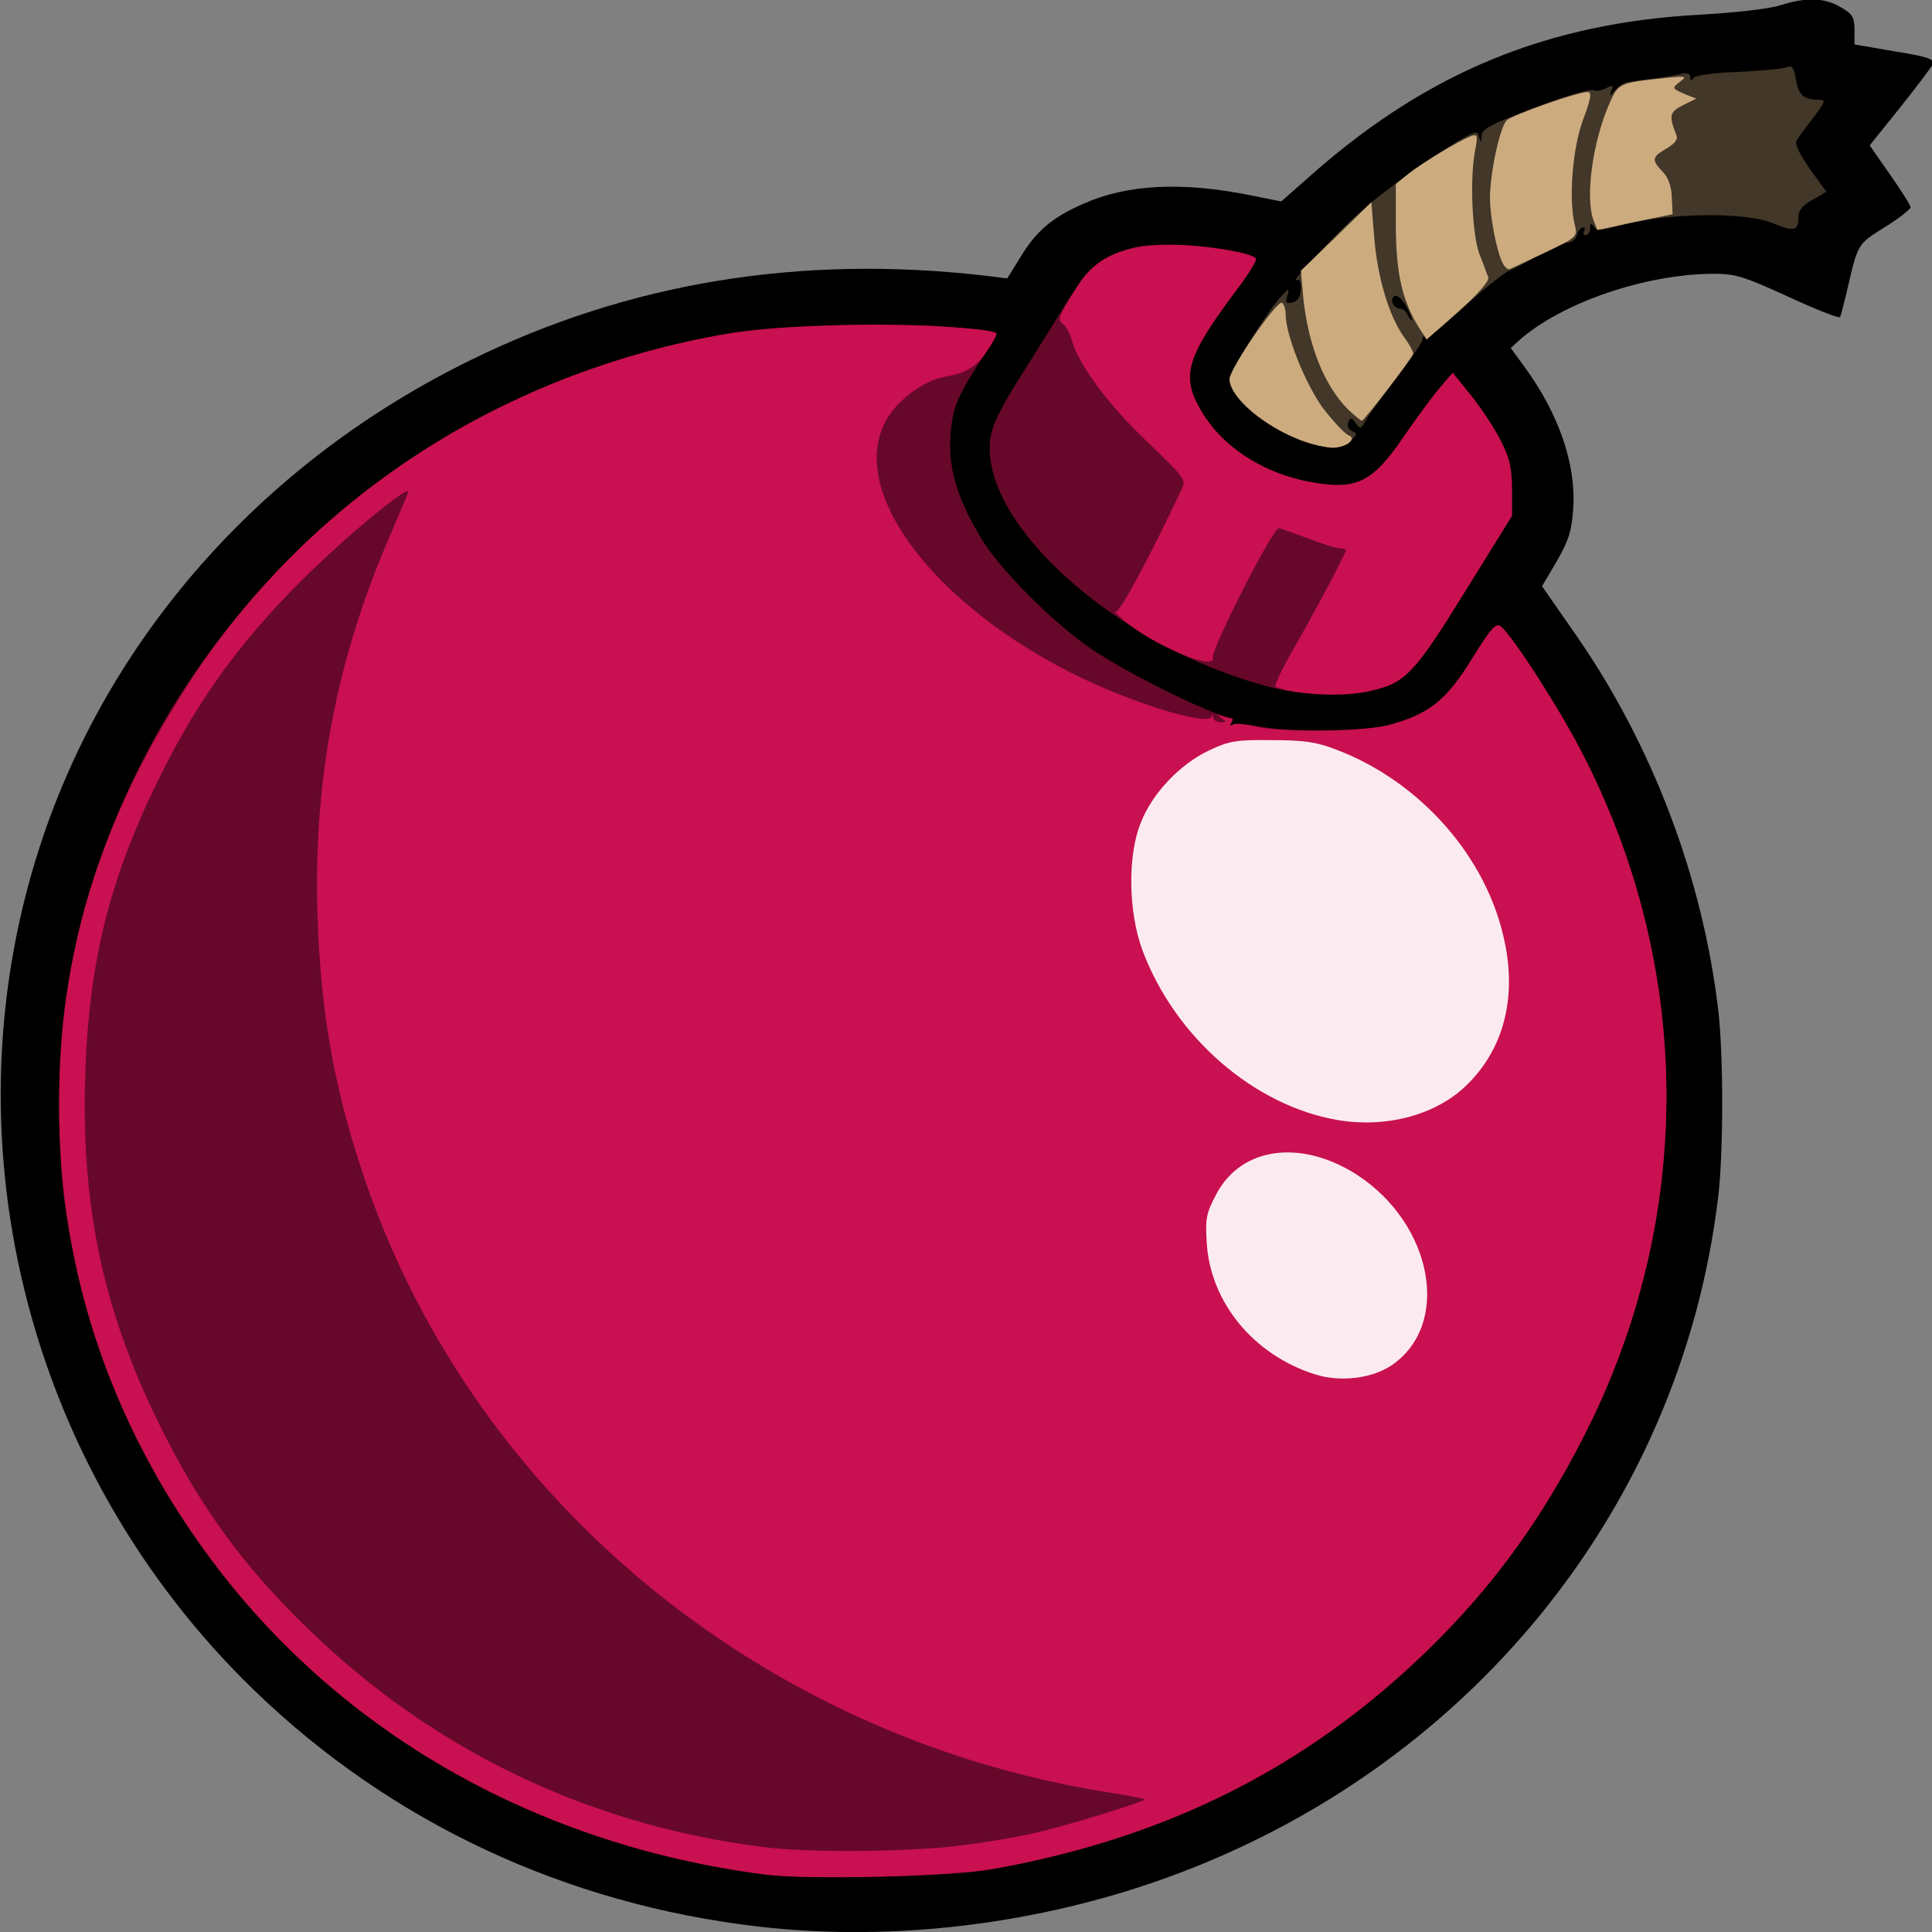 <?xml version="1.0" encoding="UTF-8" standalone="no"?>
<svg
   xmlns:dc="http://purl.org/dc/elements/1.1/"
   xmlns:cc="http://creativecommons.org/ns#"
   xmlns:rdf="http://www.w3.org/1999/02/22-rdf-syntax-ns#"
   xmlns:svg="http://www.w3.org/2000/svg"
   xmlns="http://www.w3.org/2000/svg"
   xmlns:sodipodi="http://sodipodi.sourceforge.net/DTD/sodipodi-0.dtd"
   xmlns:inkscape="http://www.inkscape.org/namespaces/inkscape"
   version="1.0"
   width="640"
   height="640"
   viewBox="0 0 6400 6400"
   preserveAspectRatio="xMidYMid meet"
   id="svg3954"
   sodipodi:docname="bomb1.svg"
   inkscape:version="0.92.4 (5da689c313, 2019-01-14)">
  <rect x="0" y="0" width="6400" height="6400" fill="#808080" stroke="none"/>
  <defs
     id="defs3958" />
  <sodipodi:namedview
     pagecolor="#ffffff"
     bordercolor="#666666"
     borderopacity="1"
     objecttolerance="10"
     gridtolerance="10"
     guidetolerance="10"
     inkscape:pageopacity="0"
     inkscape:pageshadow="2"
     inkscape:window-width="3340"
     inkscape:window-height="1567"
     id="namedview3956"
     showgrid="false"
     inkscape:zoom="1.488"
     inkscape:cx="277.71499"
     inkscape:cy="222.85373"
     inkscape:window-x="484"
     inkscape:window-y="1508"
     inkscape:window-maximized="0"
     inkscape:current-layer="svg3954" />
  <g
     id="layer101"
     style="fill:#010000;stroke:none"
     transform="matrix(1.327,0,0,1.281,-0.776,-2.649)">
    <path
       d="M 1893,4984 C 1412,4926 977,4715 637,4375 62,3800 -145,2931 110,2160 285,1631 667,1191 1176,933 1571,732 2000,660 2460,715 l 55,7 33,-55 c 39,-67 78,-102 157,-138 109,-50 243,-58 417,-22 l 77,16 81,-74 c 287,-261 586,-388 965,-409 86,-5 171,-15 199,-24 66,-22 112,-20 152,5 29,17 34,26 34,58 v 38 l 101,18 c 79,13 99,20 95,32 -3,8 -40,58 -82,113 l -76,98 51,76 c 28,41 51,79 51,84 0,5 -29,29 -65,52 -69,45 -66,40 -95,170 -7,30 -14,58 -16,62 -3,4 -61,-20 -130,-53 -112,-53 -132,-59 -187,-59 -170,1 -378,75 -484,172 l -21,20 33,47 c 86,121 130,252 123,367 -4,59 -11,83 -41,137 l -37,65 86,128 c 190,284 315,626 354,969 13,116 13,364 0,480 -95,831 -657,1524 -1451,1789 -307,102 -639,137 -946,100 z"
       id="path3922"
       inkscape:connector-curvature="0" />
  </g>
  <g
     id="layer102"
     style="fill:#67082a;stroke:none"
     transform="matrix(1.327,0,0,1.281,-0.776,-2.649)">
    <path
       d="M 1906,4849 C 989,4724 299,4044 165,3135 c -22,-145 -22,-405 0,-550 65,-444 269,-849 585,-1165 292,-292 648,-477 1070,-556 114,-21 439,-30 566,-15 54,6 100,13 102,15 2,2 -15,32 -37,67 -62,98 -74,128 -78,204 -5,80 20,163 78,261 47,79 168,206 264,277 71,53 244,145 332,178 18,6 30,16 26,22 -3,5 -1,7 4,4 6,-4 35,-2 64,3 84,17 269,14 331,-4 97,-28 140,-64 203,-170 48,-80 60,-94 72,-84 29,24 145,210 202,325 280,559 282,1207 6,1768 -117,238 -251,422 -433,596 -292,279 -632,449 -1047,525 -106,19 -464,28 -569,13 z"
       id="path3925"
       inkscape:connector-curvature="0" />
    <path
       d="m 3225,1790 c -76,-11 -200,-56 -293,-105 -283,-150 -476,-378 -460,-543 4,-37 21,-75 77,-168 40,-65 77,-128 84,-139 72,-124 90,-145 146,-172 48,-24 68,-28 141,-28 84,0 206,20 216,36 2,4 -18,39 -45,76 -130,179 -144,227 -91,319 53,93 155,161 274,183 113,21 153,1 231,-118 35,-53 77,-111 93,-130 l 29,-35 42,54 c 24,30 57,81 74,114 26,51 31,73 32,132 v 70 l -118,197 c -127,213 -149,236 -237,256 -51,12 -121,12 -195,1 z"
       id="path3927"
       inkscape:connector-curvature="0" />
  </g>
  <g
     id="layer103"
     style="fill:#423728;stroke:none"
     transform="matrix(1.327,0,0,1.281,-0.776,-2.649)">
    <path
       d="m 3249,1141 c -93,-36 -179,-112 -179,-158 0,-20 99,-184 131,-217 18,-19 18,-19 13,2 -5,17 -2,20 14,16 13,-4 19,-15 20,-35 0,-20 -3,-27 -11,-22 -22,13 93,-115 157,-175 62,-58 197,-157 263,-195 30,-16 32,-16 36,0 4,15 5,14 6,-3 1,-16 18,-27 79,-52 111,-46 193,-73 203,-66 5,3 18,0 29,-6 17,-9 19,-8 13,7 -5,16 -4,15 9,-1 9,-11 24,-21 34,-22 11,-2 39,-6 64,-9 25,-3 55,-9 68,-12 14,-3 22,-1 22,8 0,10 3,11 8,3 4,-7 50,-14 112,-16 58,-3 112,-8 121,-12 13,-6 18,1 23,32 6,40 20,52 57,52 18,0 17,5 -13,45 -18,25 -37,51 -42,59 -6,9 4,32 32,74 l 42,60 -35,21 c -25,14 -35,27 -35,45 0,35 -12,38 -62,16 -70,-31 -267,-28 -387,6 -44,13 -55,13 -62,2 -7,-10 -9,-9 -9,5 0,9 -5,17 -11,17 -5,0 -7,-4 -4,-10 3,-5 2,-10 -3,-10 -5,0 -12,9 -15,20 -3,11 -14,20 -24,20 -11,0 -46,16 -79,36 -32,20 -63,36 -67,37 -11,3 -69,52 -140,119 -33,32 -64,55 -69,52 -4,-3 -7,-1 -6,4 2,5 -27,49 -63,98 -36,49 -72,100 -79,113 -12,23 -14,23 -25,8 -11,-16 -13,-16 -19,-2 -3,9 1,18 10,22 13,5 13,8 -2,24 -21,24 -65,24 -125,0 z m 263,-345 c -9,-18 -22,-31 -29,-29 -15,6 -5,33 12,33 7,0 15,7 19,15 3,8 8,15 10,15 3,0 -2,-15 -12,-34 z"
       id="path3930"
       inkscape:connector-curvature="0" />
  </g>
  <g
     id="layer104"
     style="fill:#c91051;stroke:none"
     transform="matrix(1.327,0,0,1.281,-0.776,-2.649)">
    <path
       d="M 1906,4849 C 1351,4773 873,4497 552,4067 284,3708 148,3303 148,2860 c 0,-390 98,-724 314,-1075 271,-442 695,-755 1198,-886 149,-38 247,-51 436,-56 165,-5 377,7 392,21 2,2 -8,23 -23,45 -25,40 -52,58 -104,67 -58,11 -124,63 -152,120 -89,184 129,477 487,657 140,70 318,126 328,103 3,-7 5,-7 5,2 1,6 9,12 19,12 15,0 15,-2 2,-11 -12,-9 -12,-10 3,-5 10,3 21,6 23,6 3,0 2,5 -2,12 -4,7 -3,8 4,4 6,-4 30,-2 52,4 63,17 279,15 341,-4 98,-28 141,-64 204,-170 48,-80 60,-94 72,-84 29,24 145,210 202,325 280,559 282,1207 6,1768 -117,238 -251,422 -433,596 -292,279 -632,449 -1047,525 -106,19 -464,28 -569,13 z m 496,-75 c 62,-8 142,-22 178,-31 75,-17 283,-83 278,-88 -1,-2 -48,-11 -103,-20 C 1900,4490 1187,3880 914,3060 836,2825 801,2625 793,2365 c -10,-347 48,-662 183,-982 24,-58 44,-108 44,-110 0,-13 -109,76 -203,167 -179,172 -299,332 -400,535 -139,280 -196,506 -204,820 -9,349 52,625 207,935 100,200 213,353 381,515 307,297 687,480 1109,534 113,15 372,12 492,-5 z"
       id="path3933"
       inkscape:connector-curvature="0" />
    <path
       d="m 3233,1791 c -24,-4 -45,-10 -48,-13 -4,-3 16,-46 43,-95 54,-97 132,-249 132,-258 0,-3 -7,-5 -15,-5 -8,0 -43,-11 -77,-25 -35,-13 -69,-26 -75,-27 -14,-3 -169,313 -165,335 8,36 -150,-33 -221,-96 -18,-16 -27,-26 -21,-23 9,4 84,-140 165,-318 11,-23 5,-31 -88,-123 -97,-95 -173,-203 -188,-265 -4,-15 -13,-32 -21,-38 -14,-13 -14,-15 39,-102 43,-71 114,-103 227,-103 84,0 206,20 216,36 2,4 -18,39 -45,76 -130,179 -144,227 -91,319 53,93 155,161 274,183 113,21 153,1 231,-118 35,-53 77,-111 93,-130 l 29,-35 42,54 c 24,30 57,81 74,114 26,51 31,73 32,132 v 70 l -118,197 c -127,213 -149,236 -237,256 -50,12 -123,12 -187,2 z"
       id="path3935"
       inkscape:connector-curvature="0" />
  </g>
  <g
     id="layer105"
     style="fill:#ccab7f;stroke:none"
     transform="matrix(1.327,0,0,1.281,-0.776,-2.649)">
    <path
       d="m 3249,1141 c -94,-37 -179,-112 -179,-159 0,-26 118,-204 131,-197 5,4 9,17 9,30 0,54 51,184 95,245 25,33 52,63 61,67 24,9 -4,33 -40,33 -17,-1 -52,-9 -77,-19 z"
       id="path3938"
       inkscape:connector-curvature="0" />
    <path
       d="m 3363,1058 c -57,-61 -97,-164 -109,-286 l -6,-70 88,-88 88,-89 7,90 c 8,104 37,204 74,258 15,21 25,41 23,45 -8,18 -122,172 -128,172 -3,0 -20,-15 -37,-32 z"
       id="path3940"
       inkscape:connector-curvature="0" />
    <path
       d="m 3542,848 c -41,-69 -56,-138 -57,-257 V 478 l 32,-27 c 34,-28 127,-86 156,-97 16,-6 17,-2 10,37 -14,75 -7,220 11,269 10,25 19,52 22,60 2,9 -26,43 -75,88 l -79,72 z"
       id="path3942"
       inkscape:connector-curvature="0" />
    <path
       d="m 3752,683 c -15,-29 -32,-120 -32,-171 1,-68 25,-181 42,-199 15,-14 176,-73 202,-73 11,0 8,18 -12,73 -26,74 -36,204 -20,272 7,29 5,31 -74,70 -45,22 -84,41 -89,43 -4,2 -12,-5 -17,-15 z"
       id="path3944"
       inkscape:connector-curvature="0" />
    <path
       d="m 3979,573 c -22,-59 -3,-205 40,-305 21,-50 24,-52 136,-64 55,-6 58,-5 40,9 -22,17 -21,18 15,34 l 25,10 -33,17 c -34,18 -36,27 -16,79 3,10 -5,21 -25,33 -37,22 -38,30 -10,60 14,15 22,37 23,66 l 2,44 -94,20 -94,21 z"
       id="path3946"
       inkscape:connector-curvature="0" />
  </g>
  <g
     id="layer106"
     style="fill:#fbebf1;stroke:none"
     transform="matrix(1.327,0,0,1.281,-0.776,-2.649)">
    <path
       d="m 3283,3556 c -153,-50 -261,-186 -270,-340 -4,-63 -1,-77 24,-126 62,-122 211,-143 351,-50 190,128 236,388 86,493 -49,34 -128,44 -191,23 z"
       id="path3949"
       inkscape:connector-curvature="0" />
    <path
       d="m 3343,2899 c -211,-36 -410,-215 -491,-441 -35,-100 -37,-245 -3,-330 29,-76 98,-150 169,-185 51,-25 68,-28 157,-27 81,0 112,5 160,24 212,83 379,280 422,499 30,149 -5,281 -99,373 -76,74 -197,107 -315,87 z"
       id="path3951"
       inkscape:connector-curvature="0" />
  </g>
</svg>
